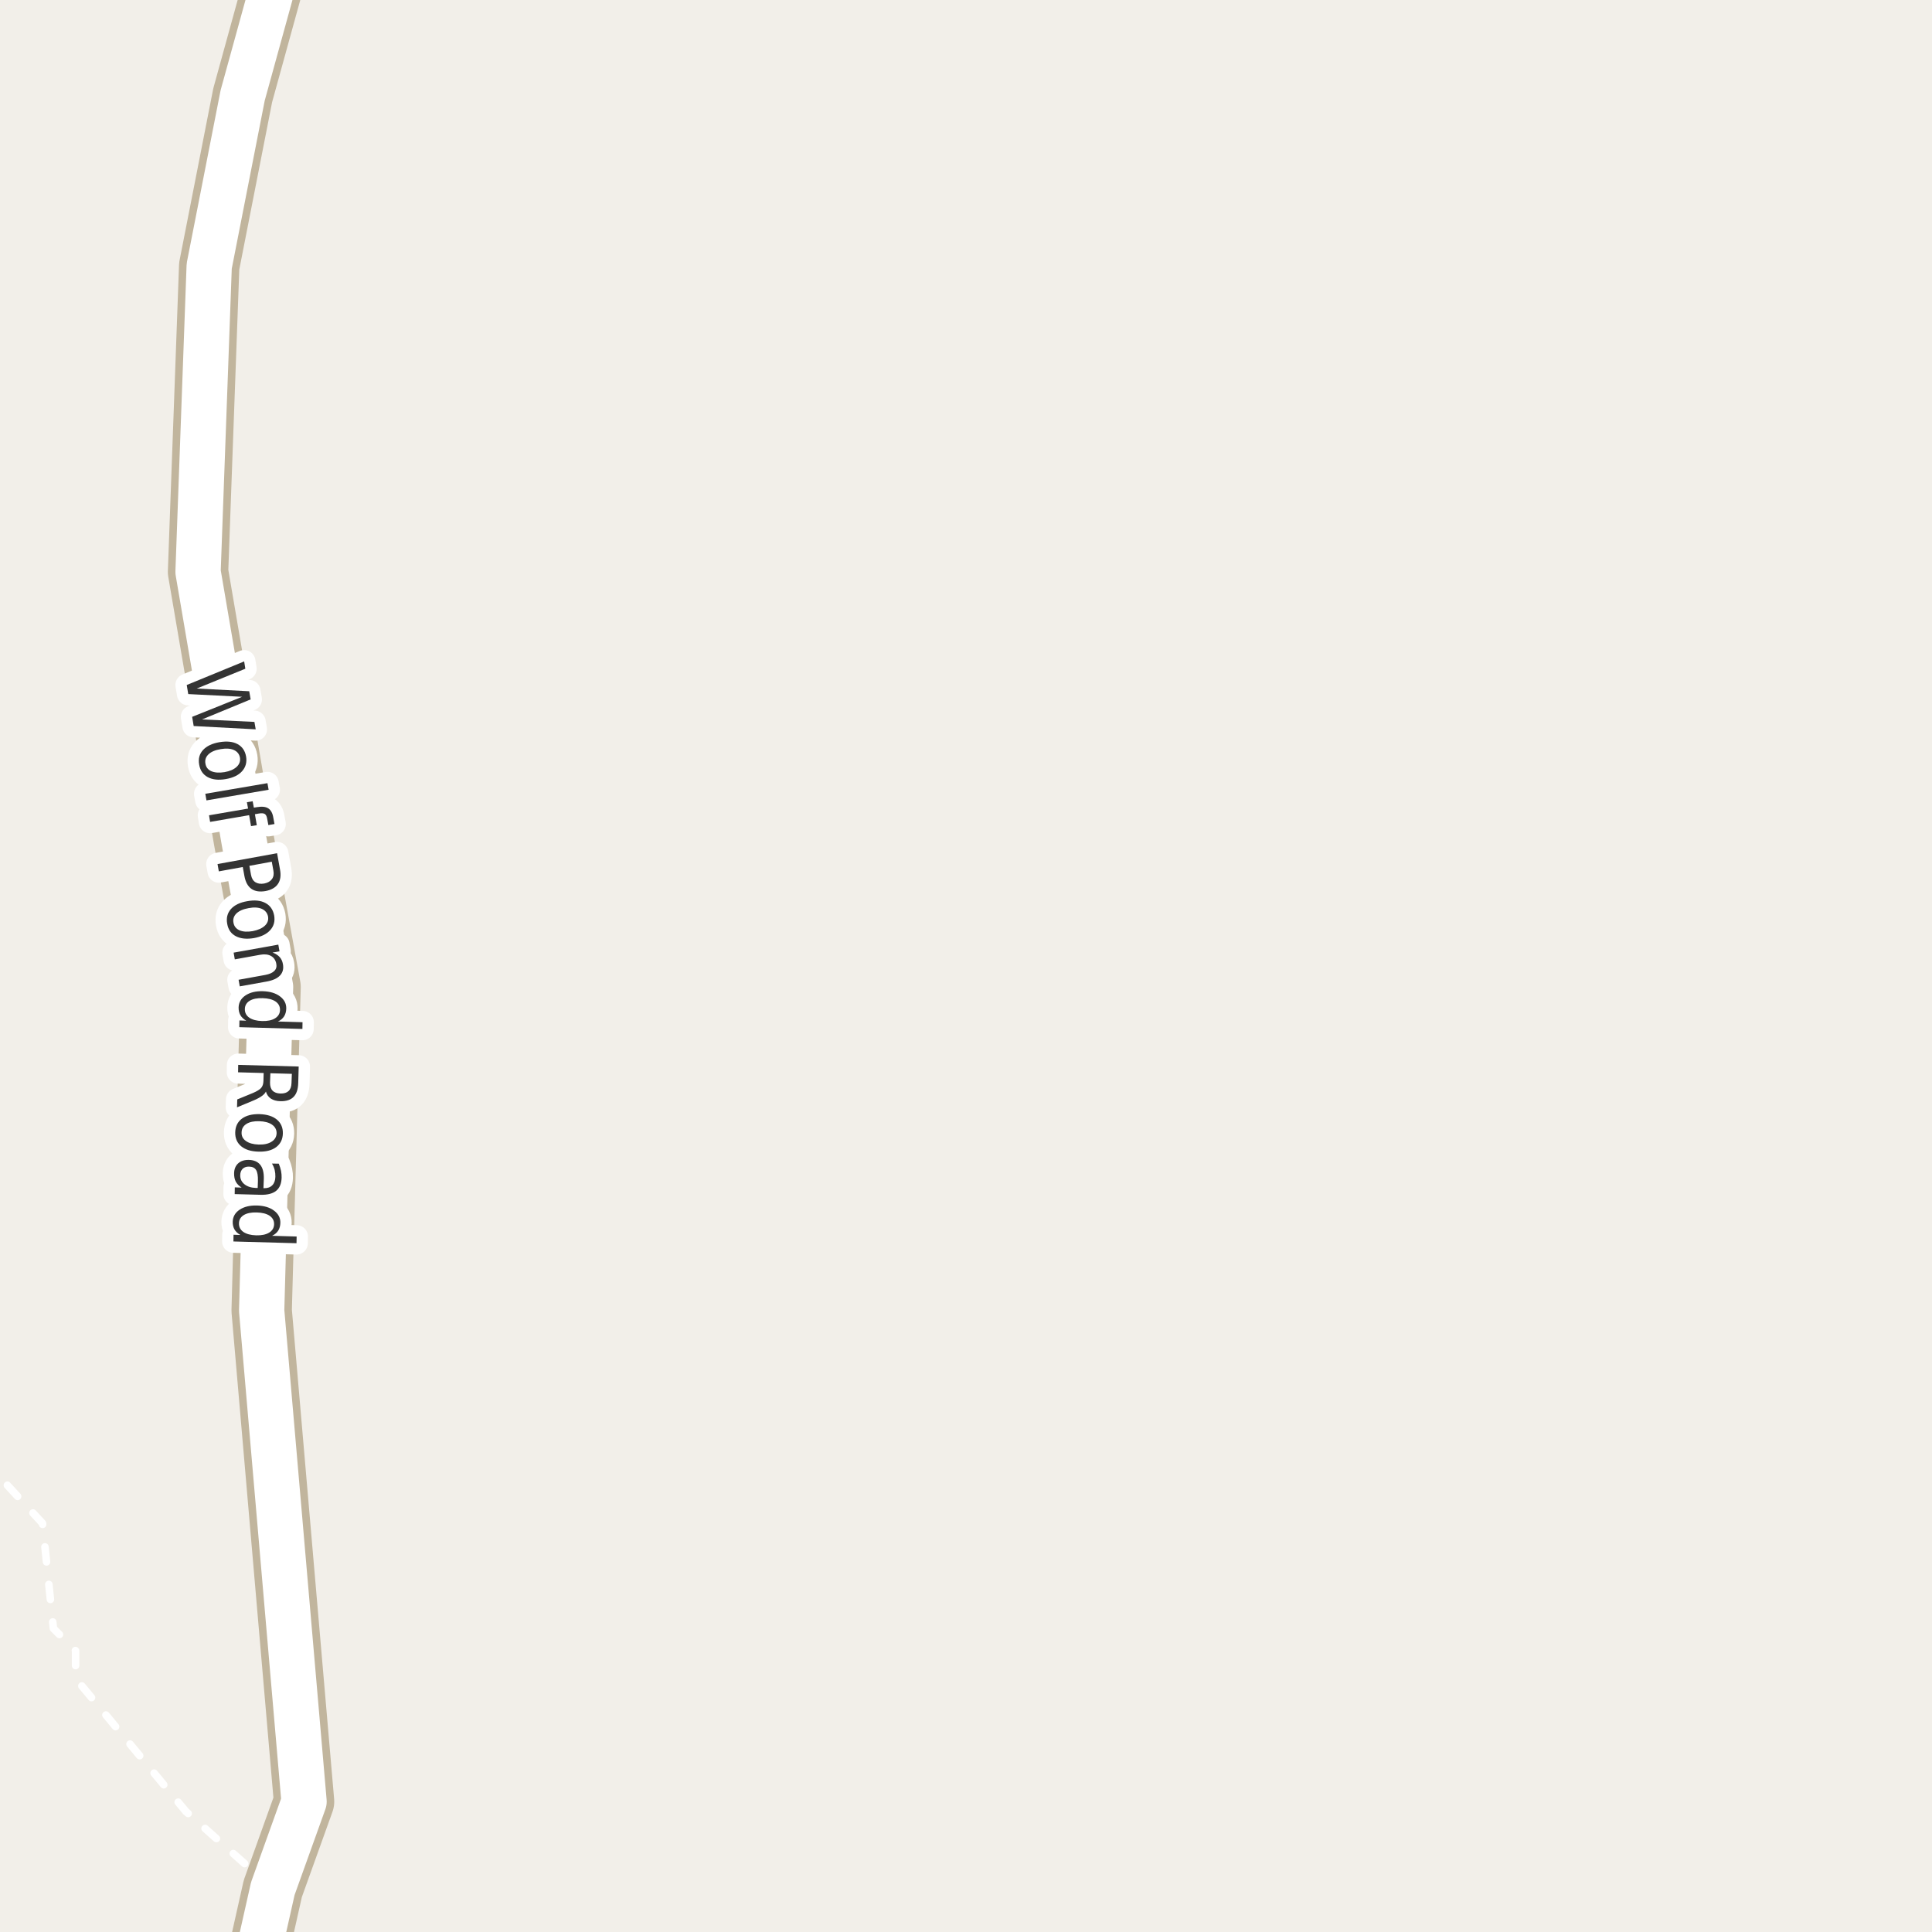 <?xml version="1.0" encoding="UTF-8"?>
<svg xmlns="http://www.w3.org/2000/svg" xmlns:xlink="http://www.w3.org/1999/xlink" width="256pt" height="256pt" viewBox="0 0 256 256" version="1.1">
<g id="surface2">
<rect x="0" y="0" width="256" height="256" style="fill:rgb(94.902%,93.725%,91.373%);fill-opacity:1;stroke:none;"/>
<path style=" stroke:none;fill-rule:evenodd;fill:rgb(60%,70.196%,80%);fill-opacity:1;" d="M -4 -4 L 259 -4 L 259 259 L 259 -4 Z M -8236837.445 5382373.062 Z M -8236837.445 5382373.062 Z M -8236837.445 5383629.496 Z M -8236837.445 5383629.496 "/>
<path style="fill:none;stroke-width:1;stroke-linecap:round;stroke-linejoin:round;stroke:rgb(70.196%,77.647%,83.137%);stroke-opacity:1;stroke-miterlimit:10;" d="M -4 -4 L 259 -4 L 259 259 L 259 -4 L -4 -4 "/>
<path style="fill:none;stroke-width:1;stroke-linecap:round;stroke-linejoin:round;stroke:rgb(100%,100%,100%);stroke-opacity:1;stroke-dasharray:2,3;stroke-miterlimit:10;" d="M 36.148 250.254 L 24.625 240.02 L 10.016 222.395 L 10.016 218.734 L 7.078 215.781 L 5.633 201.848 L -2 193.574 "/>
<path style="fill:none;stroke-width:8;stroke-linecap:round;stroke-linejoin:round;stroke:rgb(75.686%,70.98%,61.569%);stroke-opacity:1;stroke-miterlimit:10;" d="M 33.059 264 L 36.148 250.254 L 40.289 238.723 L 34.672 173.66 L 35.852 130.781 L 32.305 111.262 L 26.242 75.777 L 27.719 35.262 L 32.156 12.637 L 37.332 -6.141 L 40.613 -9 "/>
<path style="fill:none;stroke-width:6;stroke-linecap:round;stroke-linejoin:round;stroke:rgb(100%,100%,100%);stroke-opacity:1;stroke-miterlimit:10;" d="M 33.059 264 L 36.148 250.254 L 40.289 238.723 L 34.672 173.66 L 35.852 130.781 L 32.305 111.262 L 26.242 75.777 L 27.719 35.262 L 32.156 12.637 L 37.332 -6.141 L 40.613 -9 "/>
<path style="fill:none;stroke-width:3;stroke-linecap:round;stroke-linejoin:round;stroke:rgb(100%,100%,100%);stroke-opacity:1;stroke-miterlimit:10;" d="M 32.352 87.641 L 32.508 88.609 L 26.07 91.234 L 33.023 91.594 L 33.211 92.672 L 26.773 95.328 L 33.711 95.656 L 33.883 96.641 L 25.664 96.203 L 25.461 94.984 L 32.086 92.328 L 24.945 91.969 L 24.742 90.766 Z M 31.797 100.391 C 31.711 99.922 31.441 99.582 30.984 99.375 C 30.523 99.176 29.941 99.141 29.234 99.266 C 28.523 99.379 27.988 99.609 27.625 99.953 C 27.27 100.297 27.133 100.703 27.219 101.172 C 27.289 101.648 27.551 101.988 28 102.188 C 28.457 102.383 29.039 102.426 29.75 102.312 C 30.457 102.188 30.992 101.953 31.359 101.609 C 31.723 101.273 31.867 100.867 31.797 100.391 Z M 32.609 100.25 C 32.734 101.008 32.555 101.656 32.078 102.188 C 31.609 102.719 30.883 103.066 29.906 103.234 C 28.945 103.398 28.148 103.312 27.516 102.969 C 26.891 102.625 26.516 102.07 26.391 101.312 C 26.254 100.539 26.426 99.895 26.906 99.375 C 27.395 98.852 28.117 98.508 29.078 98.344 C 30.055 98.18 30.852 98.262 31.469 98.594 C 32.094 98.926 32.473 99.477 32.609 100.25 Z M 35.438 103.773 L 35.594 104.648 L 27.359 106.055 L 27.203 105.18 Z M 36.371 109.188 L 35.559 109.328 L 35.402 108.484 C 35.348 108.172 35.246 107.961 35.09 107.859 C 34.934 107.754 34.668 107.734 34.293 107.797 L 33.777 107.891 L 34.027 109.344 L 33.262 109.469 L 33.012 108.016 L 27.84 108.906 L 27.699 108.031 L 32.871 107.141 L 32.715 106.297 L 33.48 106.172 L 33.637 107.016 L 34.043 106.953 C 34.699 106.84 35.199 106.891 35.543 107.109 C 35.895 107.336 36.121 107.75 36.215 108.344 Z M 36.012 114.18 L 33.043 114.727 L 33.262 115.93 C 33.344 116.375 33.535 116.699 33.84 116.898 C 34.152 117.094 34.543 117.152 35.012 117.07 C 35.48 116.977 35.816 116.781 36.027 116.492 C 36.246 116.199 36.312 115.828 36.23 115.383 Z M 36.715 113.055 L 37.105 115.227 C 37.25 116.016 37.156 116.652 36.824 117.133 C 36.5 117.609 35.953 117.922 35.184 118.07 C 34.402 118.203 33.777 118.105 33.309 117.773 C 32.84 117.438 32.531 116.875 32.387 116.086 L 32.168 114.883 L 28.996 115.461 L 28.824 114.492 Z M 35.516 121.441 C 35.422 120.973 35.145 120.633 34.688 120.426 C 34.227 120.227 33.645 120.195 32.938 120.332 C 32.227 120.457 31.691 120.691 31.328 121.035 C 30.973 121.387 30.844 121.801 30.938 122.27 C 31.02 122.738 31.285 123.07 31.734 123.27 C 32.191 123.465 32.773 123.504 33.484 123.379 C 34.191 123.242 34.727 123.004 35.094 122.66 C 35.457 122.316 35.598 121.91 35.516 121.441 Z M 36.328 121.301 C 36.461 122.059 36.289 122.707 35.812 123.238 C 35.344 123.77 34.625 124.121 33.656 124.301 C 32.688 124.465 31.883 124.383 31.25 124.051 C 30.625 123.727 30.242 123.184 30.109 122.426 C 29.961 121.652 30.125 120.996 30.594 120.457 C 31.07 119.926 31.797 119.574 32.766 119.41 C 33.734 119.234 34.531 119.312 35.156 119.645 C 35.789 119.977 36.18 120.527 36.328 121.301 Z M 35.332 130.059 L 31.77 130.699 L 31.613 129.824 L 35.145 129.184 C 35.707 129.078 36.105 128.902 36.348 128.652 C 36.598 128.41 36.684 128.098 36.613 127.715 C 36.527 127.234 36.293 126.887 35.91 126.668 C 35.523 126.457 35.043 126.406 34.473 126.512 L 31.113 127.121 L 30.957 126.23 L 36.879 125.168 L 37.035 126.059 L 36.113 126.215 C 36.508 126.359 36.82 126.559 37.051 126.809 C 37.277 127.059 37.426 127.371 37.488 127.746 C 37.602 128.348 37.477 128.848 37.113 129.246 C 36.746 129.641 36.152 129.91 35.332 130.059 Z M 36.836 135.355 L 40.086 135.449 L 40.07 136.34 L 31.711 136.105 L 31.727 135.215 L 32.633 135.246 C 32.277 135.047 32.016 134.801 31.852 134.512 C 31.688 134.219 31.609 133.875 31.617 133.48 C 31.641 132.824 31.938 132.297 32.523 131.902 C 33.117 131.504 33.887 131.316 34.836 131.34 C 35.781 131.371 36.539 131.598 37.102 132.027 C 37.672 132.453 37.949 132.996 37.93 133.652 C 37.918 134.047 37.824 134.387 37.648 134.668 C 37.469 134.949 37.199 135.176 36.836 135.355 Z M 34.805 132.262 C 34.074 132.238 33.5 132.355 33.086 132.605 C 32.668 132.863 32.453 133.23 32.445 133.699 C 32.434 134.176 32.625 134.559 33.023 134.84 C 33.43 135.121 33.996 135.27 34.727 135.293 C 35.453 135.312 36.027 135.191 36.445 134.934 C 36.871 134.672 37.09 134.301 37.102 133.824 C 37.109 133.355 36.914 132.98 36.508 132.699 C 36.102 132.426 35.531 132.281 34.805 132.262 Z M 35.234 144.633 C 35.148 144.828 34.977 145.023 34.719 145.211 C 34.457 145.406 34.094 145.605 33.625 145.805 L 31.406 146.727 L 31.438 145.68 L 33.531 144.82 C 34.062 144.59 34.422 144.367 34.609 144.148 C 34.797 143.93 34.895 143.625 34.906 143.242 L 34.938 142.18 L 31.547 142.086 L 31.562 141.102 L 39.578 141.32 L 39.516 143.523 C 39.492 144.355 39.285 144.965 38.891 145.352 C 38.504 145.746 37.922 145.934 37.141 145.914 C 36.641 145.902 36.223 145.789 35.891 145.57 C 35.566 145.352 35.348 145.039 35.234 144.633 Z M 38.672 142.289 L 35.828 142.211 L 35.781 143.43 C 35.77 143.906 35.879 144.266 36.109 144.508 C 36.348 144.758 36.703 144.887 37.172 144.898 C 37.641 144.906 37.992 144.797 38.234 144.57 C 38.484 144.34 38.613 143.984 38.625 143.508 Z M 36.652 150.176 C 36.66 149.695 36.457 149.309 36.043 149.02 C 35.637 148.738 35.074 148.586 34.355 148.566 C 33.637 148.543 33.066 148.664 32.652 148.926 C 32.234 149.195 32.02 149.57 32.012 150.051 C 31.988 150.527 32.184 150.91 32.59 151.191 C 32.996 151.48 33.559 151.637 34.277 151.66 C 34.996 151.68 35.562 151.555 35.98 151.285 C 36.406 151.023 36.629 150.652 36.652 150.176 Z M 37.48 150.207 C 37.457 150.977 37.16 151.574 36.59 152.004 C 36.016 152.43 35.234 152.629 34.246 152.598 C 33.266 152.574 32.5 152.336 31.949 151.879 C 31.406 151.418 31.148 150.805 31.168 150.035 C 31.191 149.254 31.484 148.648 32.059 148.223 C 32.629 147.805 33.406 147.605 34.387 147.629 C 35.375 147.66 36.141 147.898 36.684 148.348 C 37.234 148.805 37.5 149.426 37.48 150.207 Z M 34.176 156.52 C 34.195 155.801 34.113 155.301 33.926 155.02 C 33.746 154.738 33.441 154.59 33.004 154.582 C 32.66 154.57 32.379 154.664 32.16 154.863 C 31.949 155.07 31.84 155.352 31.832 155.707 C 31.82 156.207 32.004 156.605 32.379 156.91 C 32.762 157.223 33.273 157.387 33.91 157.41 L 34.145 157.41 Z M 34.535 158.316 L 31.098 158.223 L 31.113 157.332 L 32.02 157.363 C 31.664 157.145 31.402 156.879 31.238 156.566 C 31.082 156.262 31.012 155.895 31.02 155.457 C 31.031 154.902 31.215 154.465 31.566 154.145 C 31.918 153.832 32.387 153.68 32.973 153.691 C 33.648 153.711 34.152 153.93 34.488 154.348 C 34.82 154.762 34.977 155.379 34.957 156.191 L 34.91 157.441 L 35.004 157.441 C 35.461 157.449 35.82 157.32 36.082 157.051 C 36.34 156.789 36.477 156.414 36.488 155.926 C 36.496 155.621 36.465 155.32 36.395 155.02 C 36.32 154.727 36.199 154.445 36.035 154.176 L 36.941 154.191 C 37.074 154.523 37.176 154.84 37.238 155.145 C 37.301 155.457 37.324 155.758 37.316 156.051 C 37.293 156.832 37.055 157.41 36.598 157.785 C 36.137 158.16 35.449 158.336 34.535 158.316 Z M 36.055 163.75 L 39.305 163.844 L 39.289 164.734 L 30.93 164.5 L 30.945 163.609 L 31.852 163.641 C 31.496 163.441 31.234 163.195 31.07 162.906 C 30.906 162.613 30.828 162.27 30.836 161.875 C 30.859 161.219 31.156 160.691 31.742 160.297 C 32.336 159.898 33.105 159.711 34.055 159.734 C 35 159.766 35.758 159.992 36.32 160.422 C 36.891 160.848 37.168 161.391 37.148 162.047 C 37.137 162.441 37.043 162.781 36.867 163.062 C 36.688 163.344 36.418 163.57 36.055 163.75 Z M 34.023 160.656 C 33.293 160.633 32.719 160.75 32.305 161 C 31.887 161.258 31.672 161.625 31.664 162.094 C 31.652 162.57 31.844 162.953 32.242 163.234 C 32.648 163.516 33.215 163.664 33.945 163.688 C 34.672 163.707 35.246 163.586 35.664 163.328 C 36.09 163.066 36.309 162.695 36.32 162.219 C 36.328 161.75 36.133 161.375 35.727 161.094 C 35.32 160.82 34.75 160.676 34.023 160.656 Z M 34.023 160.656 "/>
<path style=" stroke:none;fill-rule:evenodd;fill:rgb(20%,20%,20%);fill-opacity:1;" d="M 32.352 87.641 L 32.508 88.609 L 26.07 91.234 L 33.023 91.594 L 33.211 92.672 L 26.773 95.328 L 33.711 95.656 L 33.883 96.641 L 25.664 96.203 L 25.461 94.984 L 32.086 92.328 L 24.945 91.969 L 24.742 90.766 Z M 31.797 100.391 C 31.711 99.922 31.441 99.582 30.984 99.375 C 30.523 99.176 29.941 99.141 29.234 99.266 C 28.523 99.379 27.988 99.609 27.625 99.953 C 27.27 100.297 27.133 100.703 27.219 101.172 C 27.289 101.648 27.551 101.988 28 102.188 C 28.457 102.383 29.039 102.426 29.75 102.312 C 30.457 102.188 30.992 101.953 31.359 101.609 C 31.723 101.273 31.867 100.867 31.797 100.391 Z M 32.609 100.25 C 32.734 101.008 32.555 101.656 32.078 102.188 C 31.609 102.719 30.883 103.066 29.906 103.234 C 28.945 103.398 28.148 103.312 27.516 102.969 C 26.891 102.625 26.516 102.07 26.391 101.312 C 26.254 100.539 26.426 99.895 26.906 99.375 C 27.395 98.852 28.117 98.508 29.078 98.344 C 30.055 98.18 30.852 98.262 31.469 98.594 C 32.094 98.926 32.473 99.477 32.609 100.25 Z M 35.438 103.773 L 35.594 104.648 L 27.359 106.055 L 27.203 105.18 Z M 36.371 109.188 L 35.559 109.328 L 35.402 108.484 C 35.348 108.172 35.246 107.961 35.09 107.859 C 34.934 107.754 34.668 107.734 34.293 107.797 L 33.777 107.891 L 34.027 109.344 L 33.262 109.469 L 33.012 108.016 L 27.84 108.906 L 27.699 108.031 L 32.871 107.141 L 32.715 106.297 L 33.48 106.172 L 33.637 107.016 L 34.043 106.953 C 34.699 106.84 35.199 106.891 35.543 107.109 C 35.895 107.336 36.121 107.75 36.215 108.344 Z M 36.012 114.18 L 33.043 114.727 L 33.262 115.93 C 33.344 116.375 33.535 116.699 33.84 116.898 C 34.152 117.094 34.543 117.152 35.012 117.07 C 35.48 116.977 35.816 116.781 36.027 116.492 C 36.246 116.199 36.312 115.828 36.23 115.383 Z M 36.715 113.055 L 37.105 115.227 C 37.25 116.016 37.156 116.652 36.824 117.133 C 36.5 117.609 35.953 117.922 35.184 118.07 C 34.402 118.203 33.777 118.105 33.309 117.773 C 32.84 117.438 32.531 116.875 32.387 116.086 L 32.168 114.883 L 28.996 115.461 L 28.824 114.492 Z M 35.516 121.441 C 35.422 120.973 35.145 120.633 34.688 120.426 C 34.227 120.227 33.645 120.195 32.938 120.332 C 32.227 120.457 31.691 120.691 31.328 121.035 C 30.973 121.387 30.844 121.801 30.938 122.27 C 31.02 122.738 31.285 123.07 31.734 123.27 C 32.191 123.465 32.773 123.504 33.484 123.379 C 34.191 123.242 34.727 123.004 35.094 122.66 C 35.457 122.316 35.598 121.91 35.516 121.441 Z M 36.328 121.301 C 36.461 122.059 36.289 122.707 35.812 123.238 C 35.344 123.77 34.625 124.121 33.656 124.301 C 32.688 124.465 31.883 124.383 31.25 124.051 C 30.625 123.727 30.242 123.184 30.109 122.426 C 29.961 121.652 30.125 120.996 30.594 120.457 C 31.07 119.926 31.797 119.574 32.766 119.41 C 33.734 119.234 34.531 119.312 35.156 119.645 C 35.789 119.977 36.18 120.527 36.328 121.301 Z M 35.332 130.059 L 31.77 130.699 L 31.613 129.824 L 35.145 129.184 C 35.707 129.078 36.105 128.902 36.348 128.652 C 36.598 128.41 36.684 128.098 36.613 127.715 C 36.527 127.234 36.293 126.887 35.91 126.668 C 35.523 126.457 35.043 126.406 34.473 126.512 L 31.113 127.121 L 30.957 126.23 L 36.879 125.168 L 37.035 126.059 L 36.113 126.215 C 36.508 126.359 36.82 126.559 37.051 126.809 C 37.277 127.059 37.426 127.371 37.488 127.746 C 37.602 128.348 37.477 128.848 37.113 129.246 C 36.746 129.641 36.152 129.91 35.332 130.059 Z M 36.836 135.355 L 40.086 135.449 L 40.07 136.34 L 31.711 136.105 L 31.727 135.215 L 32.633 135.246 C 32.277 135.047 32.016 134.801 31.852 134.512 C 31.688 134.219 31.609 133.875 31.617 133.48 C 31.641 132.824 31.938 132.297 32.523 131.902 C 33.117 131.504 33.887 131.316 34.836 131.34 C 35.781 131.371 36.539 131.598 37.102 132.027 C 37.672 132.453 37.949 132.996 37.93 133.652 C 37.918 134.047 37.824 134.387 37.648 134.668 C 37.469 134.949 37.199 135.176 36.836 135.355 Z M 34.805 132.262 C 34.074 132.238 33.5 132.355 33.086 132.605 C 32.668 132.863 32.453 133.23 32.445 133.699 C 32.434 134.176 32.625 134.559 33.023 134.84 C 33.43 135.121 33.996 135.27 34.727 135.293 C 35.453 135.312 36.027 135.191 36.445 134.934 C 36.871 134.672 37.09 134.301 37.102 133.824 C 37.109 133.355 36.914 132.98 36.508 132.699 C 36.102 132.426 35.531 132.281 34.805 132.262 Z M 35.234 144.633 C 35.148 144.828 34.977 145.023 34.719 145.211 C 34.457 145.406 34.094 145.605 33.625 145.805 L 31.406 146.727 L 31.438 145.68 L 33.531 144.82 C 34.062 144.59 34.422 144.367 34.609 144.148 C 34.797 143.93 34.895 143.625 34.906 143.242 L 34.938 142.18 L 31.547 142.086 L 31.562 141.102 L 39.578 141.32 L 39.516 143.523 C 39.492 144.355 39.285 144.965 38.891 145.352 C 38.504 145.746 37.922 145.934 37.141 145.914 C 36.641 145.902 36.223 145.789 35.891 145.57 C 35.566 145.352 35.348 145.039 35.234 144.633 Z M 38.672 142.289 L 35.828 142.211 L 35.781 143.43 C 35.77 143.906 35.879 144.266 36.109 144.508 C 36.348 144.758 36.703 144.887 37.172 144.898 C 37.641 144.906 37.992 144.797 38.234 144.57 C 38.484 144.34 38.613 143.984 38.625 143.508 Z M 36.652 150.176 C 36.66 149.695 36.457 149.309 36.043 149.02 C 35.637 148.738 35.074 148.586 34.355 148.566 C 33.637 148.543 33.066 148.664 32.652 148.926 C 32.234 149.195 32.02 149.57 32.012 150.051 C 31.988 150.527 32.184 150.91 32.59 151.191 C 32.996 151.48 33.559 151.637 34.277 151.66 C 34.996 151.68 35.562 151.555 35.98 151.285 C 36.406 151.023 36.629 150.652 36.652 150.176 Z M 37.48 150.207 C 37.457 150.977 37.16 151.574 36.59 152.004 C 36.016 152.43 35.234 152.629 34.246 152.598 C 33.266 152.574 32.5 152.336 31.949 151.879 C 31.406 151.418 31.148 150.805 31.168 150.035 C 31.191 149.254 31.484 148.648 32.059 148.223 C 32.629 147.805 33.406 147.605 34.387 147.629 C 35.375 147.66 36.141 147.898 36.684 148.348 C 37.234 148.805 37.5 149.426 37.48 150.207 Z M 34.176 156.52 C 34.195 155.801 34.113 155.301 33.926 155.02 C 33.746 154.738 33.441 154.59 33.004 154.582 C 32.66 154.57 32.379 154.664 32.16 154.863 C 31.949 155.07 31.84 155.352 31.832 155.707 C 31.82 156.207 32.004 156.605 32.379 156.91 C 32.762 157.223 33.273 157.387 33.91 157.41 L 34.145 157.41 Z M 34.535 158.316 L 31.098 158.223 L 31.113 157.332 L 32.02 157.363 C 31.664 157.145 31.402 156.879 31.238 156.566 C 31.082 156.262 31.012 155.895 31.02 155.457 C 31.031 154.902 31.215 154.465 31.566 154.145 C 31.918 153.832 32.387 153.68 32.973 153.691 C 33.648 153.711 34.152 153.93 34.488 154.348 C 34.82 154.762 34.977 155.379 34.957 156.191 L 34.91 157.441 L 35.004 157.441 C 35.461 157.449 35.82 157.32 36.082 157.051 C 36.34 156.789 36.477 156.414 36.488 155.926 C 36.496 155.621 36.465 155.32 36.395 155.02 C 36.32 154.727 36.199 154.445 36.035 154.176 L 36.941 154.191 C 37.074 154.523 37.176 154.84 37.238 155.145 C 37.301 155.457 37.324 155.758 37.316 156.051 C 37.293 156.832 37.055 157.41 36.598 157.785 C 36.137 158.16 35.449 158.336 34.535 158.316 Z M 36.055 163.75 L 39.305 163.844 L 39.289 164.734 L 30.93 164.5 L 30.945 163.609 L 31.852 163.641 C 31.496 163.441 31.234 163.195 31.07 162.906 C 30.906 162.613 30.828 162.27 30.836 161.875 C 30.859 161.219 31.156 160.691 31.742 160.297 C 32.336 159.898 33.105 159.711 34.055 159.734 C 35 159.766 35.758 159.992 36.32 160.422 C 36.891 160.848 37.168 161.391 37.148 162.047 C 37.137 162.441 37.043 162.781 36.867 163.062 C 36.688 163.344 36.418 163.57 36.055 163.75 Z M 34.023 160.656 C 33.293 160.633 32.719 160.75 32.305 161 C 31.887 161.258 31.672 161.625 31.664 162.094 C 31.652 162.57 31.844 162.953 32.242 163.234 C 32.648 163.516 33.215 163.664 33.945 163.688 C 34.672 163.707 35.246 163.586 35.664 163.328 C 36.09 163.066 36.309 162.695 36.32 162.219 C 36.328 161.75 36.133 161.375 35.727 161.094 C 35.32 160.82 34.75 160.676 34.023 160.656 Z M 34.023 160.656 "/>
</g>
</svg>


